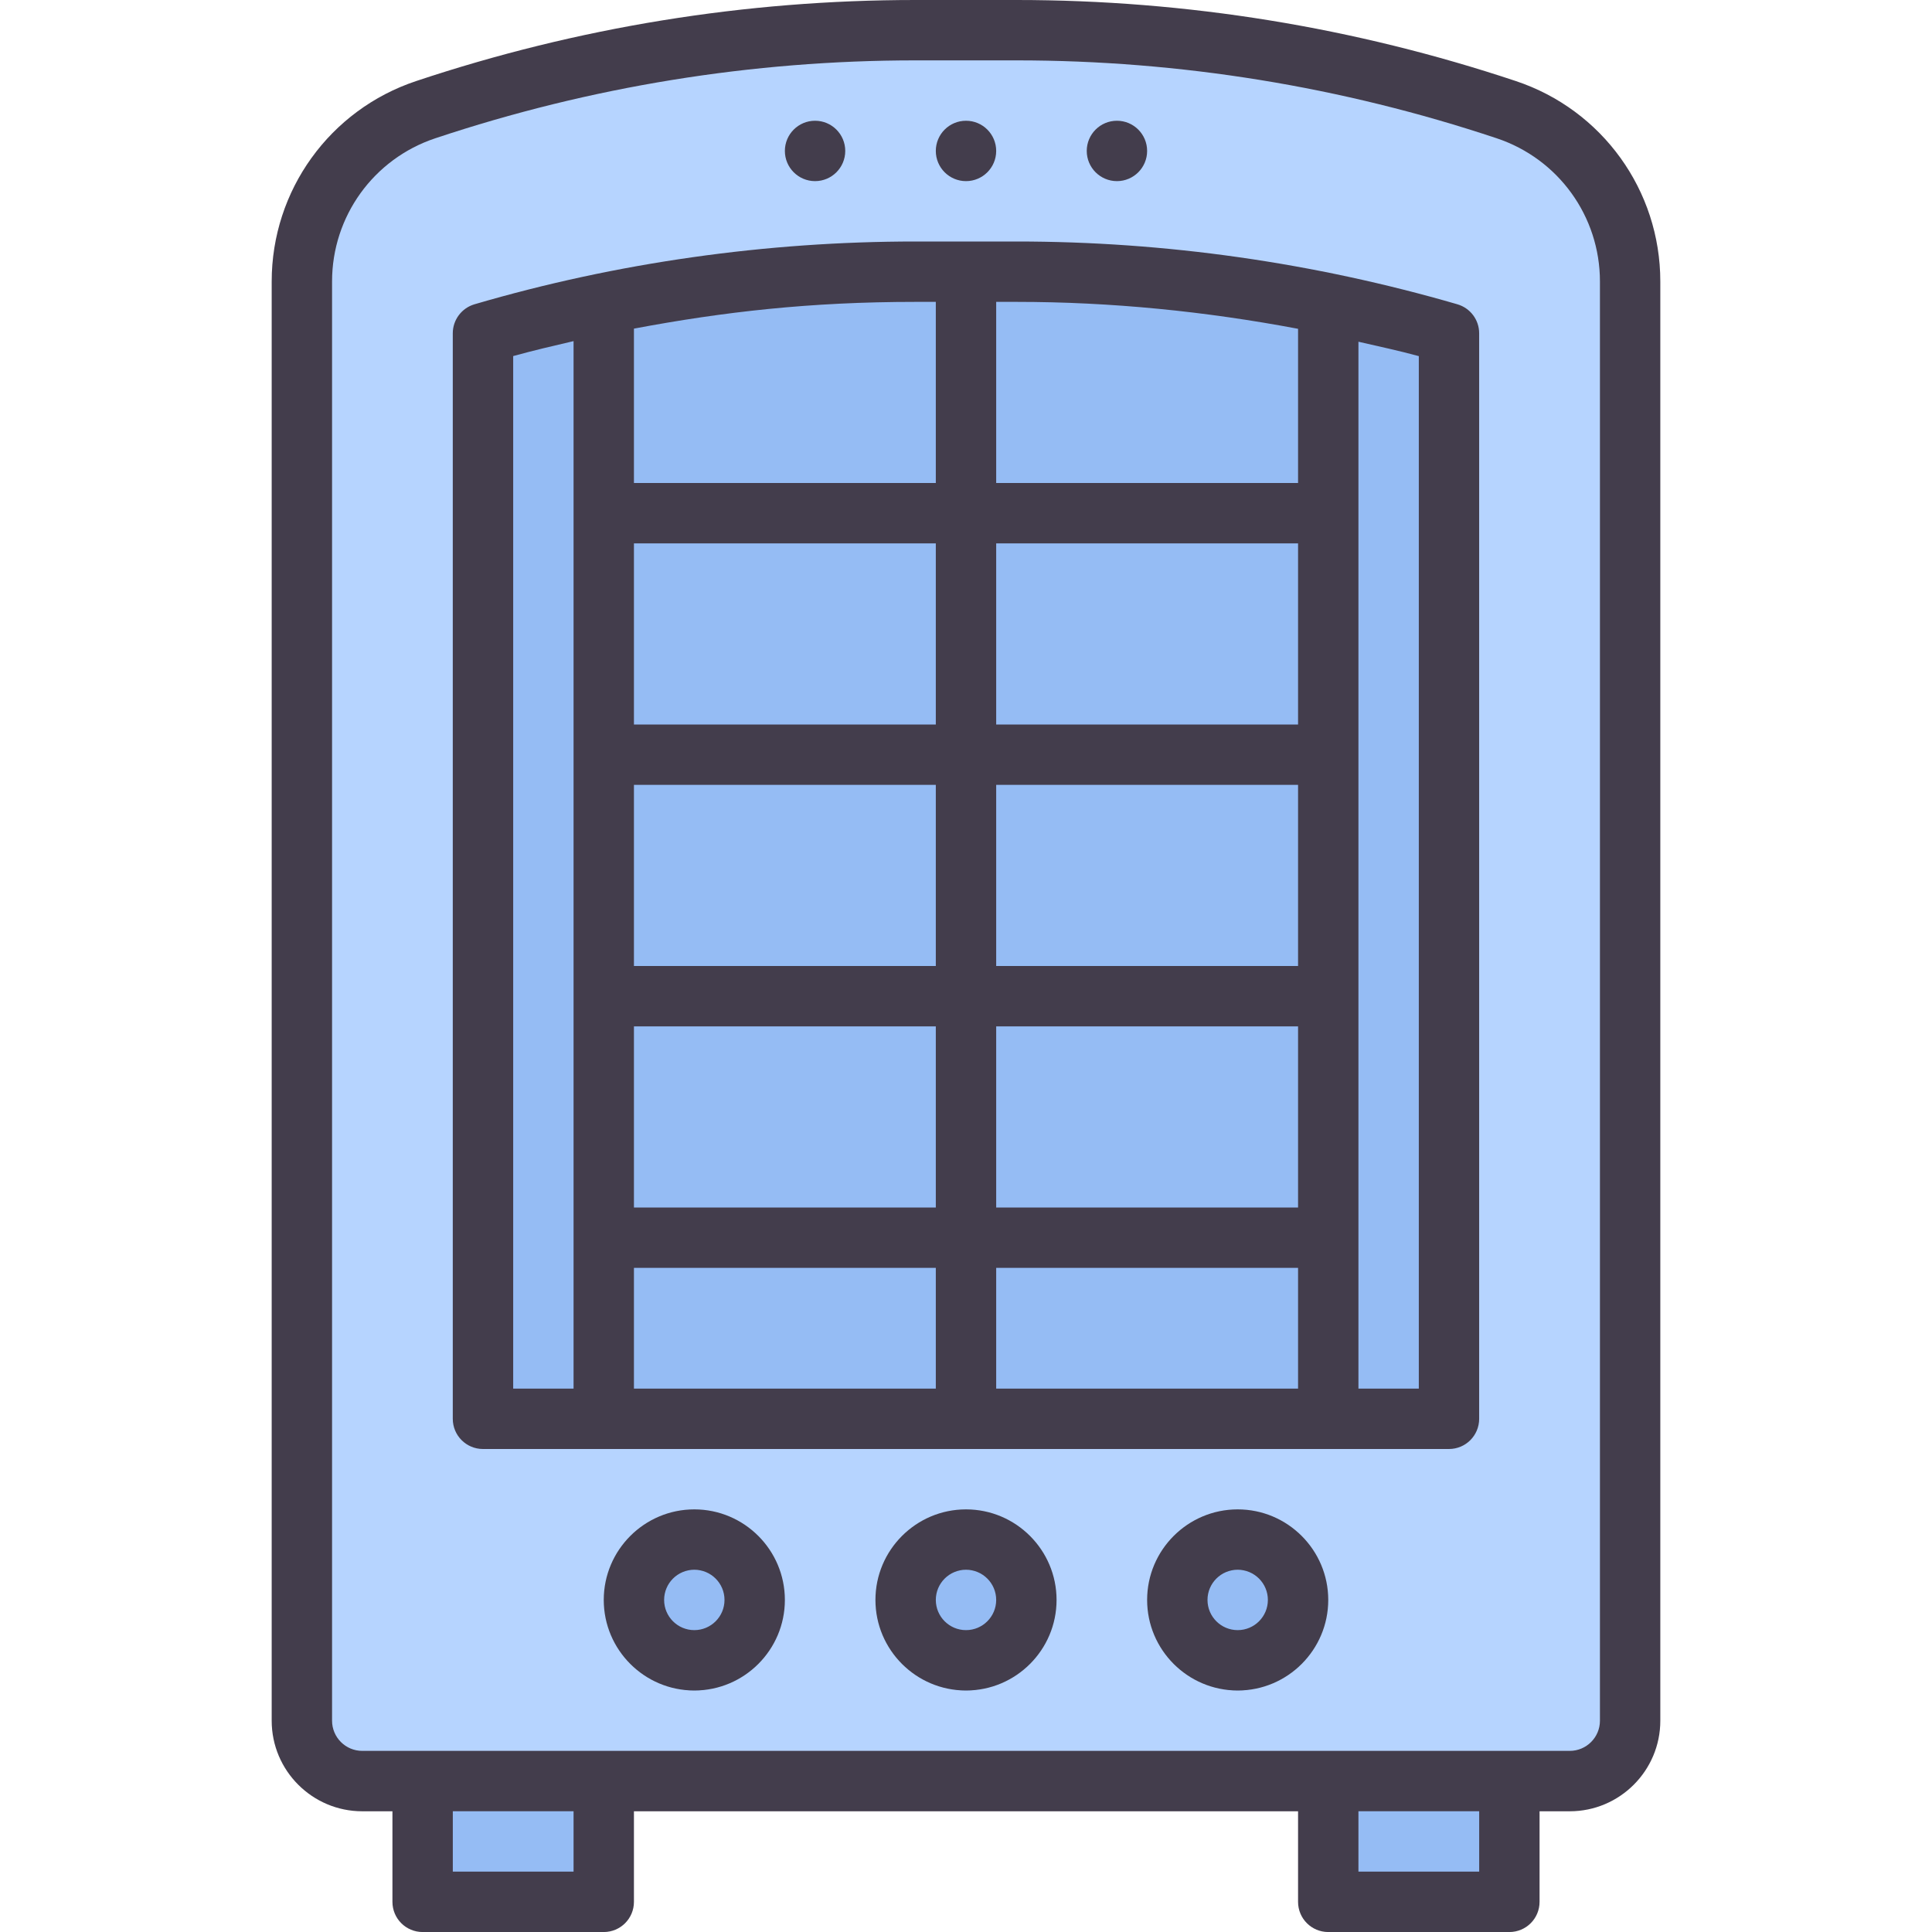 <svg id="Layer_1-2" viewBox="0 0 64 64" xmlns="http://www.w3.org/2000/svg"><g id="Cooler"><path d="m14 59h6v4h-6z" fill="#95bcf4"/><path d="m44 59h6v4h-6z" fill="#95bcf4"/><path d="m12 59c-1.103 0-2-.897-2-2v-47.676c0-2.587 1.648-4.874 4.103-5.69 5.24-1.748 10.697-2.634 16.222-2.634h3.352c5.524 0 10.981.886 16.222 2.633 2.454.817 4.103 3.104 4.103 5.691v47.676c0 1.103-.897 2-2 2z" fill="#b6d4ff"/><path d="m16 47v-35.96c2.005-.589 4.057-1.053 6.1-1.38 2.707-.438 5.473-.66 8.221-.66h3.359c4.84 0 9.657.687 14.319 2.04l.001 35.96z" fill="#95bcf4"/><circle cx="32" cy="54" fill="#95bcf4" r="2"/><circle cx="23" cy="54" fill="#95bcf4" r="2"/><circle cx="41" cy="54" fill="#95bcf4" r="2"/><g fill="#433d4c"><path d="m50.214 2.685c-5.342-1.781-10.905-2.685-16.538-2.685h-3.352c-5.633 0-11.196.903-16.538 2.685-2.862.953-4.786 3.622-4.786 6.64v47.676c0 1.654 1.346 3 3 3h1v3c0 .553.447 1 1 1h6c.553 0 1-.447 1-1v-3h22v3c0 .553.447 1 1 1h6c.553 0 1-.447 1-1v-3h1c1.654 0 3-1.346 3-3v-47.676c0-3.018-1.924-5.687-4.786-6.64zm-31.214 59.315h-4v-2h4zm30 0h-4v-2h4zm4-5c0 .552-.448 1-1 1h-40c-.552 0-1-.448-1-1v-47.676c0-2.155 1.374-4.062 3.419-4.743 5.137-1.713 10.488-2.581 15.905-2.581h3.352c5.417 0 10.769.868 15.905 2.581 2.045.682 3.419 2.588 3.419 4.743z"/><path d="m48.278 10.08c-4.755-1.381-9.666-2.08-14.599-2.08h-3.359c-4.922 0-9.879.695-14.602 2.08-.426.125-.719.517-.719.96v35.96c0 .553.447 1 1 1h32c.553 0 1-.447 1-1v-35.96c0-.445-.294-.836-.722-.96zm-29.278 35.92h-2v-34.205c.662-.183 1.331-.34 2-.495zm12 0h-10v-4h10zm0-6h-10v-6h10zm0-8h-10v-6h10zm0-8h-10v-6h10zm0-8h-10v-5.114c2.976-.559 5.849-.886 9.32-.886h.68zm12 30h-10v-4h10zm0-6h-10v-6h10zm0-8h-10v-6h10zm0-8h-10v-6h10zm-10-8v-6h.68c3.128 0 6.246.312 9.32.892v5.108zm14 30h-2v-34.68c.668.154 1.338.296 2 .477z"/><circle cx="32" cy="5" r="1"/><circle cx="27" cy="5" r="1"/><circle cx="37" cy="5" r="1"/><path d="m32 50c-1.654 0-3 1.346-3 3s1.346 3 3 3 3-1.346 3-3-1.346-3-3-3zm0 4c-.552 0-1-.448-1-1s.448-1 1-1 1 .448 1 1-.448 1-1 1z"/><path d="m23 50c-1.654 0-3 1.346-3 3s1.346 3 3 3 3-1.346 3-3-1.346-3-3-3zm0 4c-.552 0-1-.448-1-1s.448-1 1-1 1 .448 1 1-.448 1-1 1z"/><path d="m41 50c-1.654 0-3 1.346-3 3s1.346 3 3 3 3-1.346 3-3-1.346-3-3-3zm0 4c-.552 0-1-.448-1-1s.448-1 1-1 1 .448 1 1-.448 1-1 1z"/></g></g></svg>